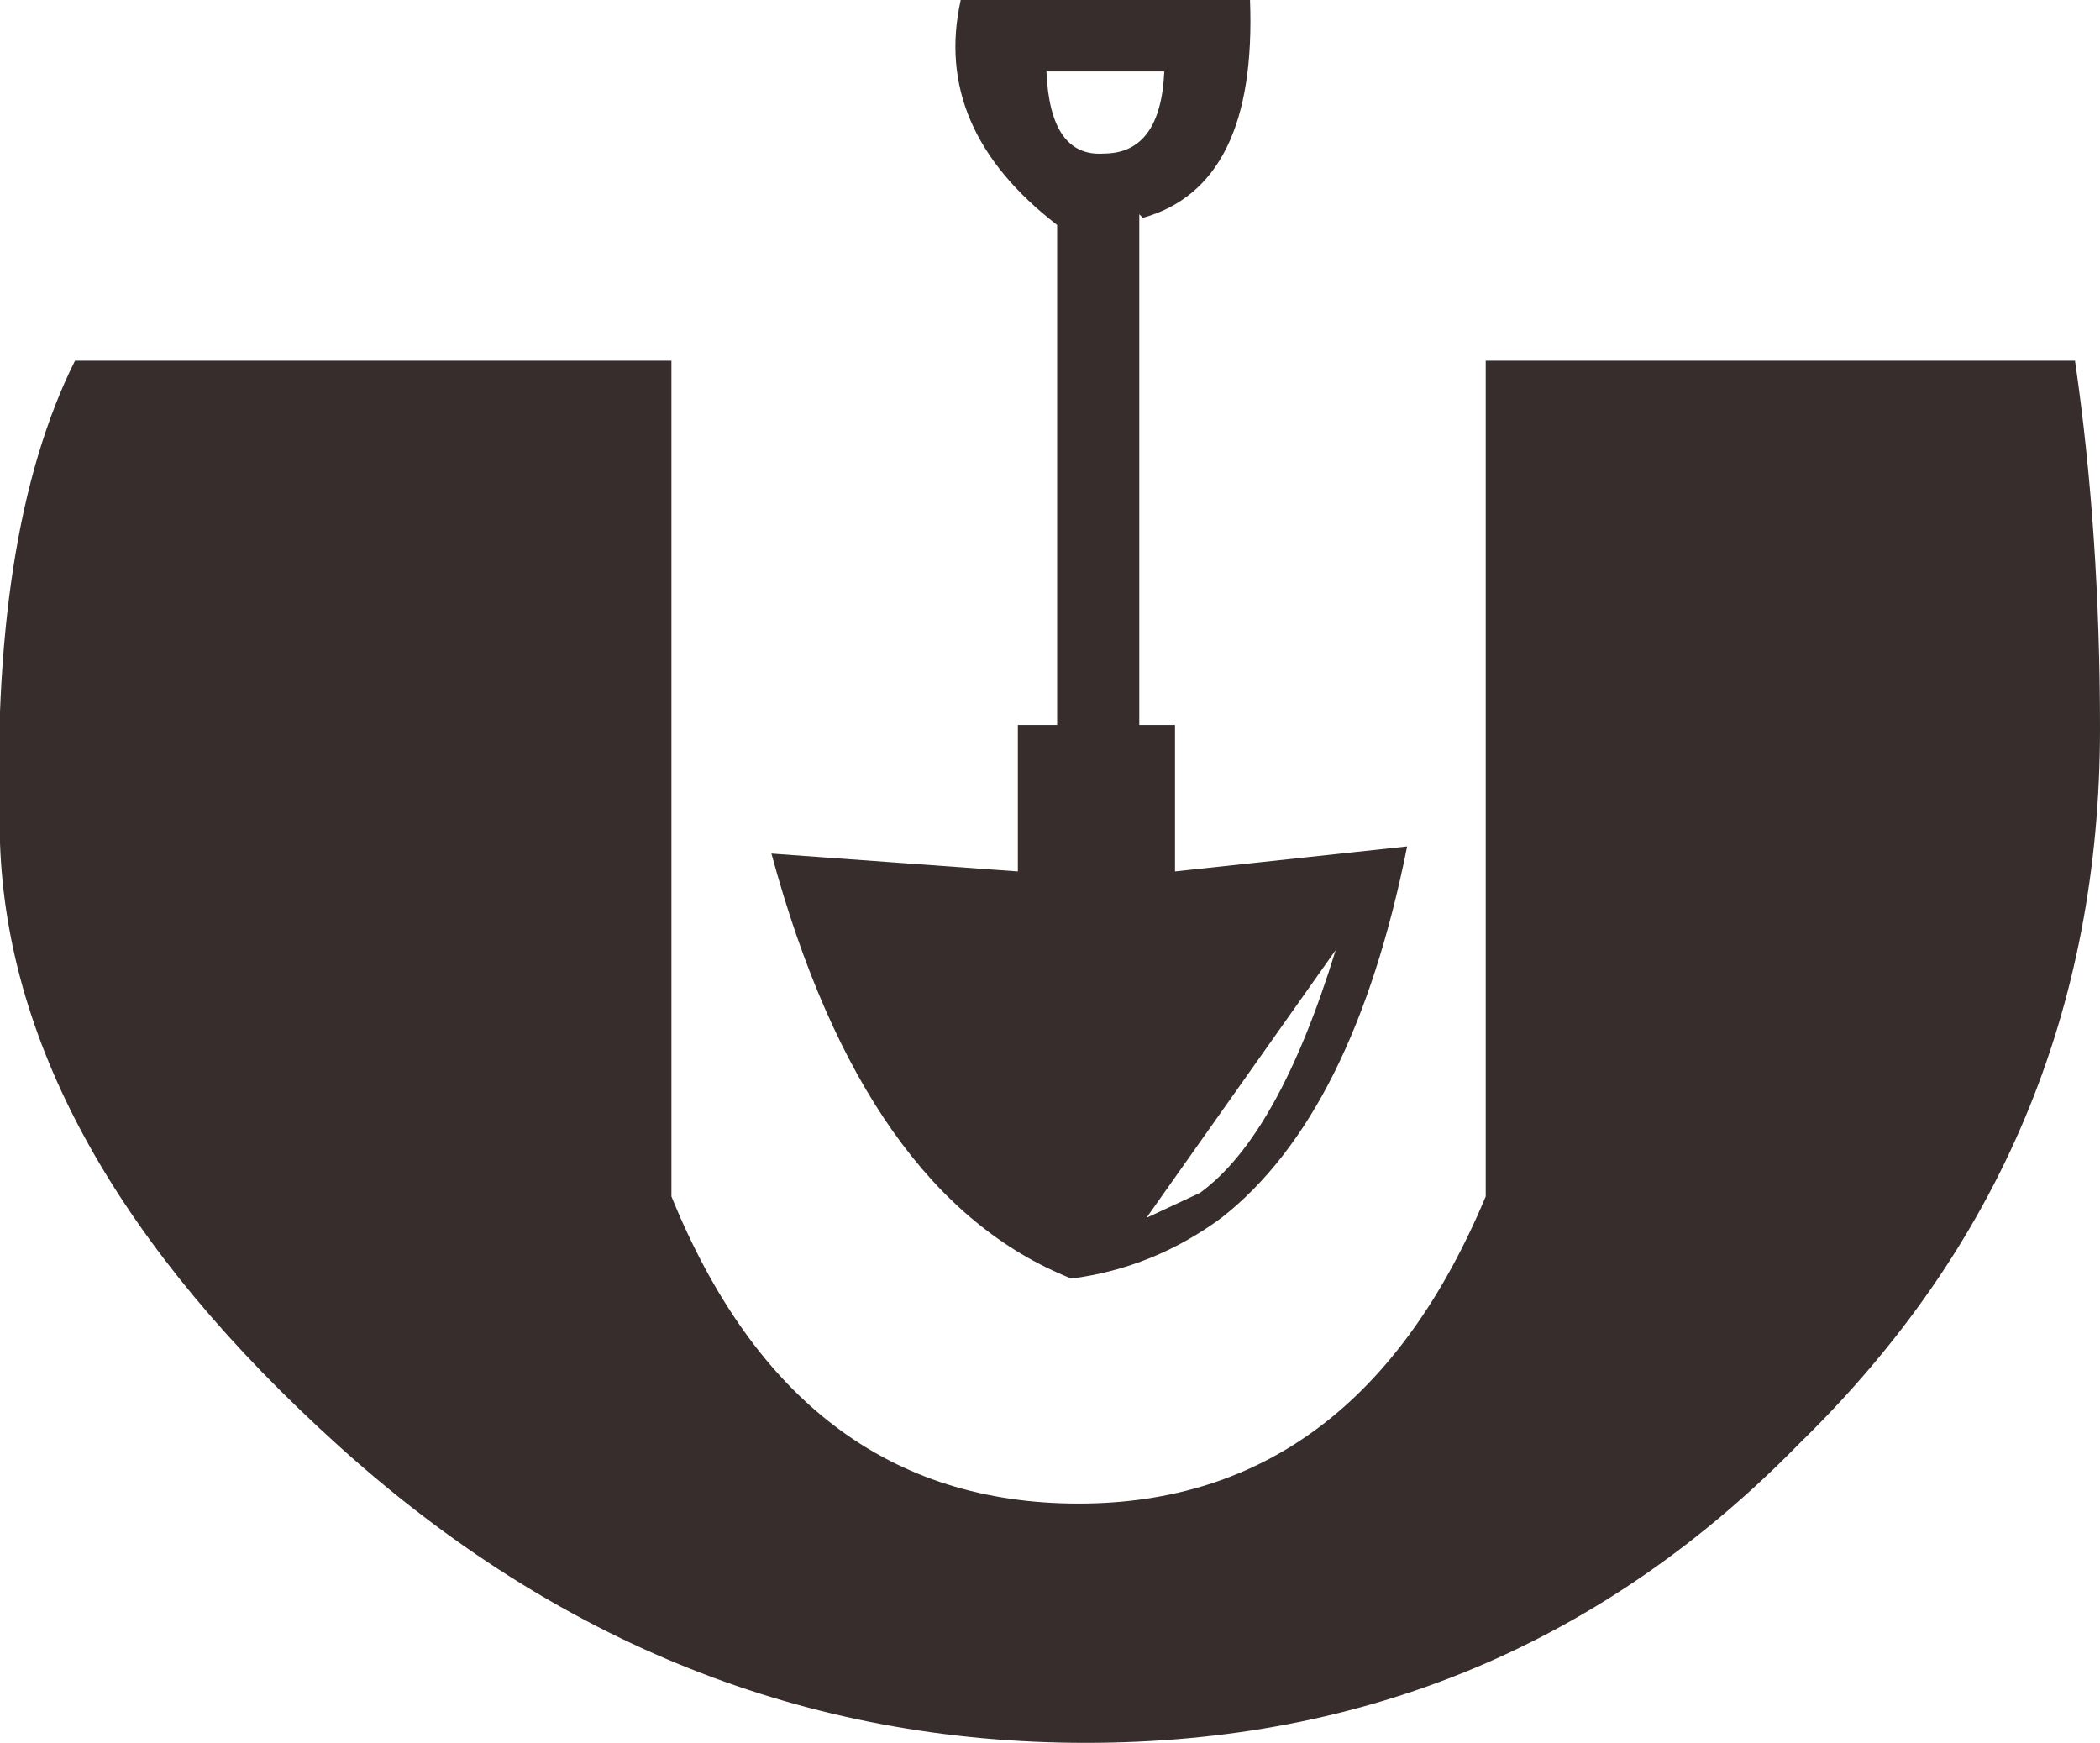 <?xml version="1.0" encoding="UTF-8" standalone="no"?>
<svg xmlns:xlink="http://www.w3.org/1999/xlink" height="24.4px" width="29.4px" xmlns="http://www.w3.org/2000/svg">
  <g transform="matrix(1.0, 0.0, 0.0, 1.0, -5.75, -7.75)">
    <path d="M34.8 12.8 Q35.15 15.2 35.15 17.95 35.15 23.85 30.95 27.95 26.85 32.15 20.95 32.15 15.1 32.15 10.5 28.0 5.9 23.85 5.75 19.55 5.6 15.2 6.8 12.8 L15.15 12.8 15.15 24.5 Q16.9 28.8 20.85 28.8 24.75 28.8 26.55 24.5 L26.55 12.8 34.8 12.8 M23.25 7.75 Q23.35 10.35 21.75 10.8 L21.7 10.75 21.7 17.9 22.2 17.9 22.2 19.95 25.45 19.6 Q24.7 23.35 22.85 24.8 21.9 25.5 20.75 25.65 17.85 24.5 16.55 19.7 L20.0 19.95 20.0 17.9 20.55 17.9 20.55 10.9 Q18.8 9.55 19.2 7.75 L23.25 7.75 M21.2 9.9 Q22.0 9.9 22.05 8.75 L20.4 8.75 Q20.45 9.95 21.2 9.9 M22.55 24.45 Q23.65 23.65 24.45 21.05 L21.8 24.8 22.55 24.45" fill="#372d2d" fill-rule="evenodd" stroke="none"/>
  </g>
</svg>
